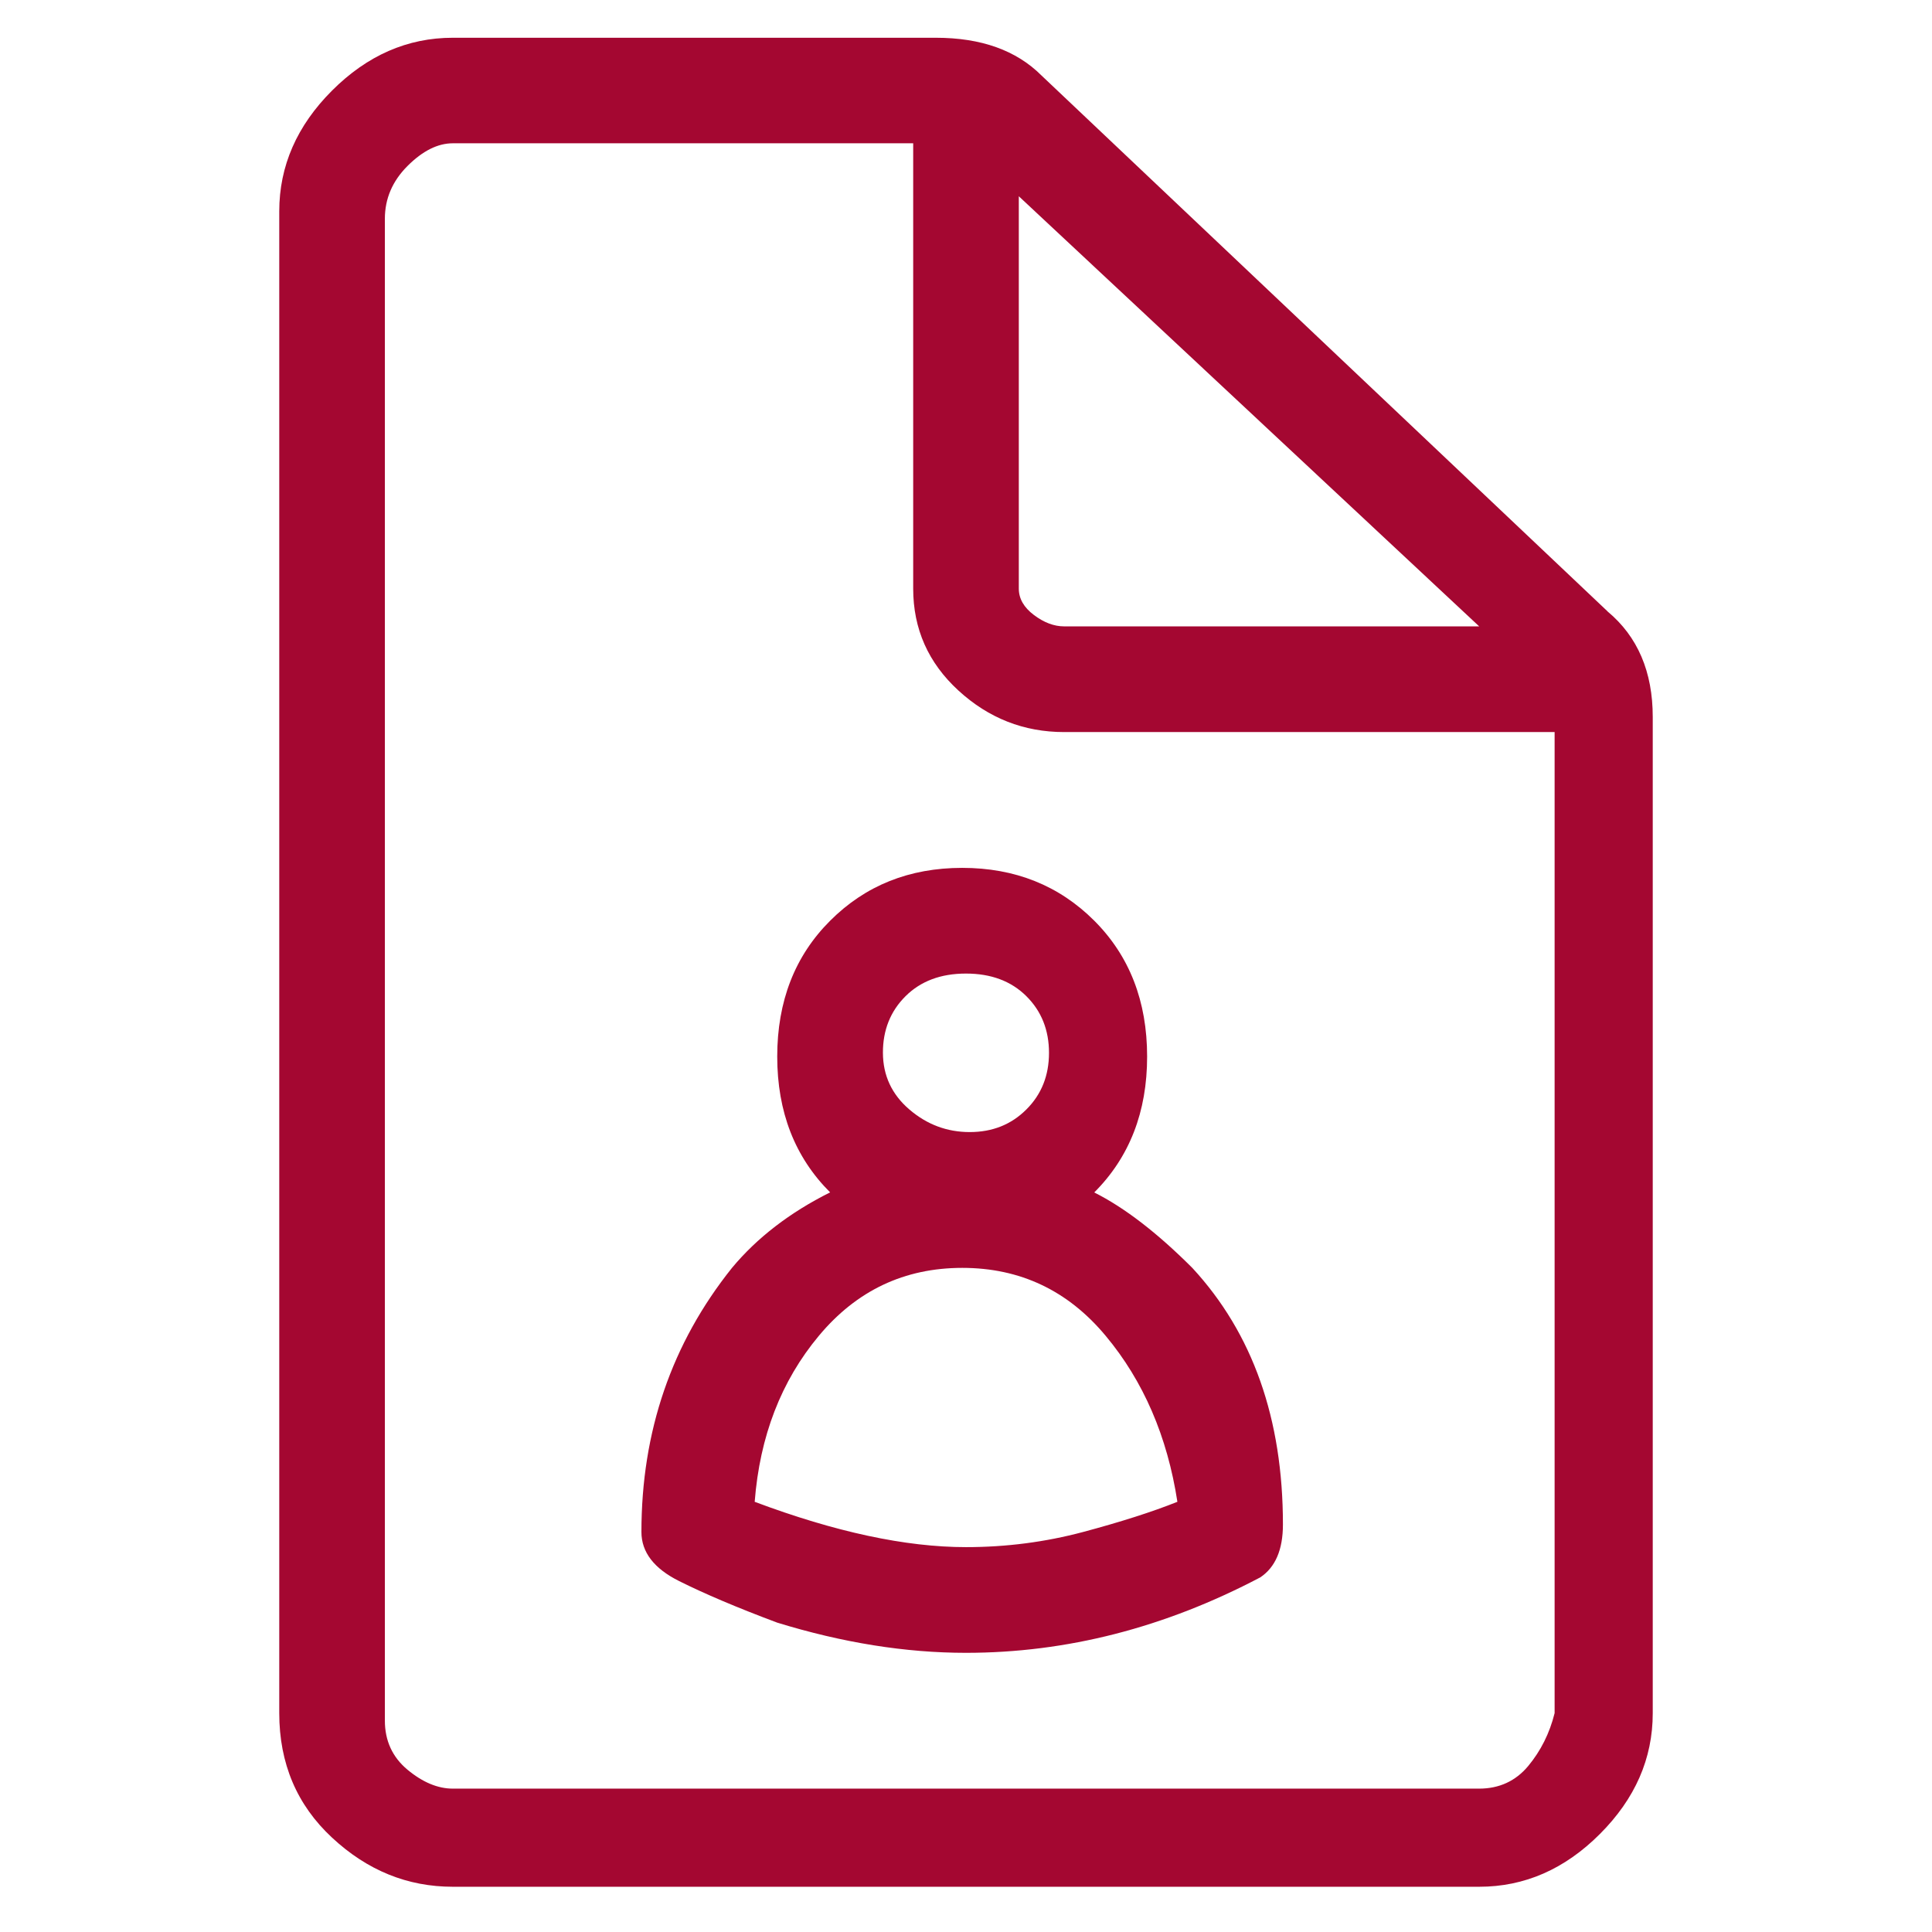 <svg width="24" height="24" viewBox="0 0 24 24" fill="none" xmlns="http://www.w3.org/2000/svg">
<path d="M13.594 14.812C14.031 14.375 14.25 13.812 14.25 13.125C14.25 12.438 14.031 11.875 13.594 11.438C13.156 11 12.609 10.781 11.953 10.781C11.296 10.781 10.749 11 10.312 11.438C9.874 11.875 9.655 12.438 9.655 13.125C9.655 13.812 9.874 14.375 10.312 14.812C9.812 15.062 9.405 15.375 9.093 15.75C8.343 16.688 7.968 17.781 7.968 19.031C7.968 19.281 8.124 19.485 8.437 19.641C8.749 19.797 9.155 19.97 9.655 20.157C10.468 20.407 11.249 20.532 11.999 20.532C13.249 20.532 14.468 20.22 15.655 19.595C15.843 19.47 15.937 19.251 15.937 18.938C15.937 17.626 15.562 16.563 14.812 15.751C14.374 15.313 13.968 15.001 13.593 14.813L13.594 14.812ZM12 12.094C12.312 12.094 12.562 12.188 12.75 12.375C12.938 12.562 13.031 12.797 13.031 13.079C13.031 13.36 12.938 13.595 12.75 13.782C12.562 13.97 12.328 14.063 12.046 14.063C11.765 14.063 11.515 13.97 11.296 13.782C11.078 13.595 10.969 13.36 10.968 13.079C10.967 12.797 11.061 12.562 11.249 12.375C11.437 12.188 11.687 12.094 11.999 12.094H12ZM12 19.219C11.25 19.219 10.375 19.031 9.375 18.656C9.438 17.844 9.703 17.156 10.172 16.594C10.641 16.031 11.235 15.75 11.954 15.75C12.672 15.75 13.266 16.031 13.735 16.594C14.204 17.156 14.501 17.844 14.626 18.656C14.313 18.781 13.922 18.906 13.454 19.031C12.985 19.156 12.5 19.219 12 19.219ZM19.969 7.594L12.938 0.938C12.625 0.625 12.188 0.469 11.625 0.469H5.625C5.062 0.469 4.562 0.688 4.125 1.125C3.688 1.562 3.469 2.062 3.469 2.625V21.281C3.469 21.906 3.688 22.422 4.125 22.828C4.562 23.235 5.062 23.438 5.625 23.438H18.375C18.938 23.438 19.438 23.22 19.875 22.782C20.312 22.345 20.531 21.845 20.531 21.282V8.907C20.531 8.345 20.344 7.907 19.969 7.595V7.594ZM12.656 2.438L18.375 7.781H13.219C13.094 7.781 12.969 7.734 12.844 7.64C12.719 7.546 12.656 7.437 12.656 7.312V2.437V2.438ZM18.375 22.219H5.625C5.438 22.219 5.25 22.14 5.062 21.984C4.875 21.828 4.781 21.624 4.781 21.374V2.718C4.781 2.468 4.875 2.249 5.062 2.062C5.25 1.874 5.438 1.78 5.625 1.78H11.344V7.312C11.344 7.812 11.531 8.234 11.906 8.578C12.281 8.922 12.719 9.094 13.219 9.094H19.312V21.281C19.25 21.531 19.14 21.75 18.984 21.938C18.828 22.125 18.624 22.219 18.374 22.219H18.375Z" fill="#A40731"/>
</svg>
